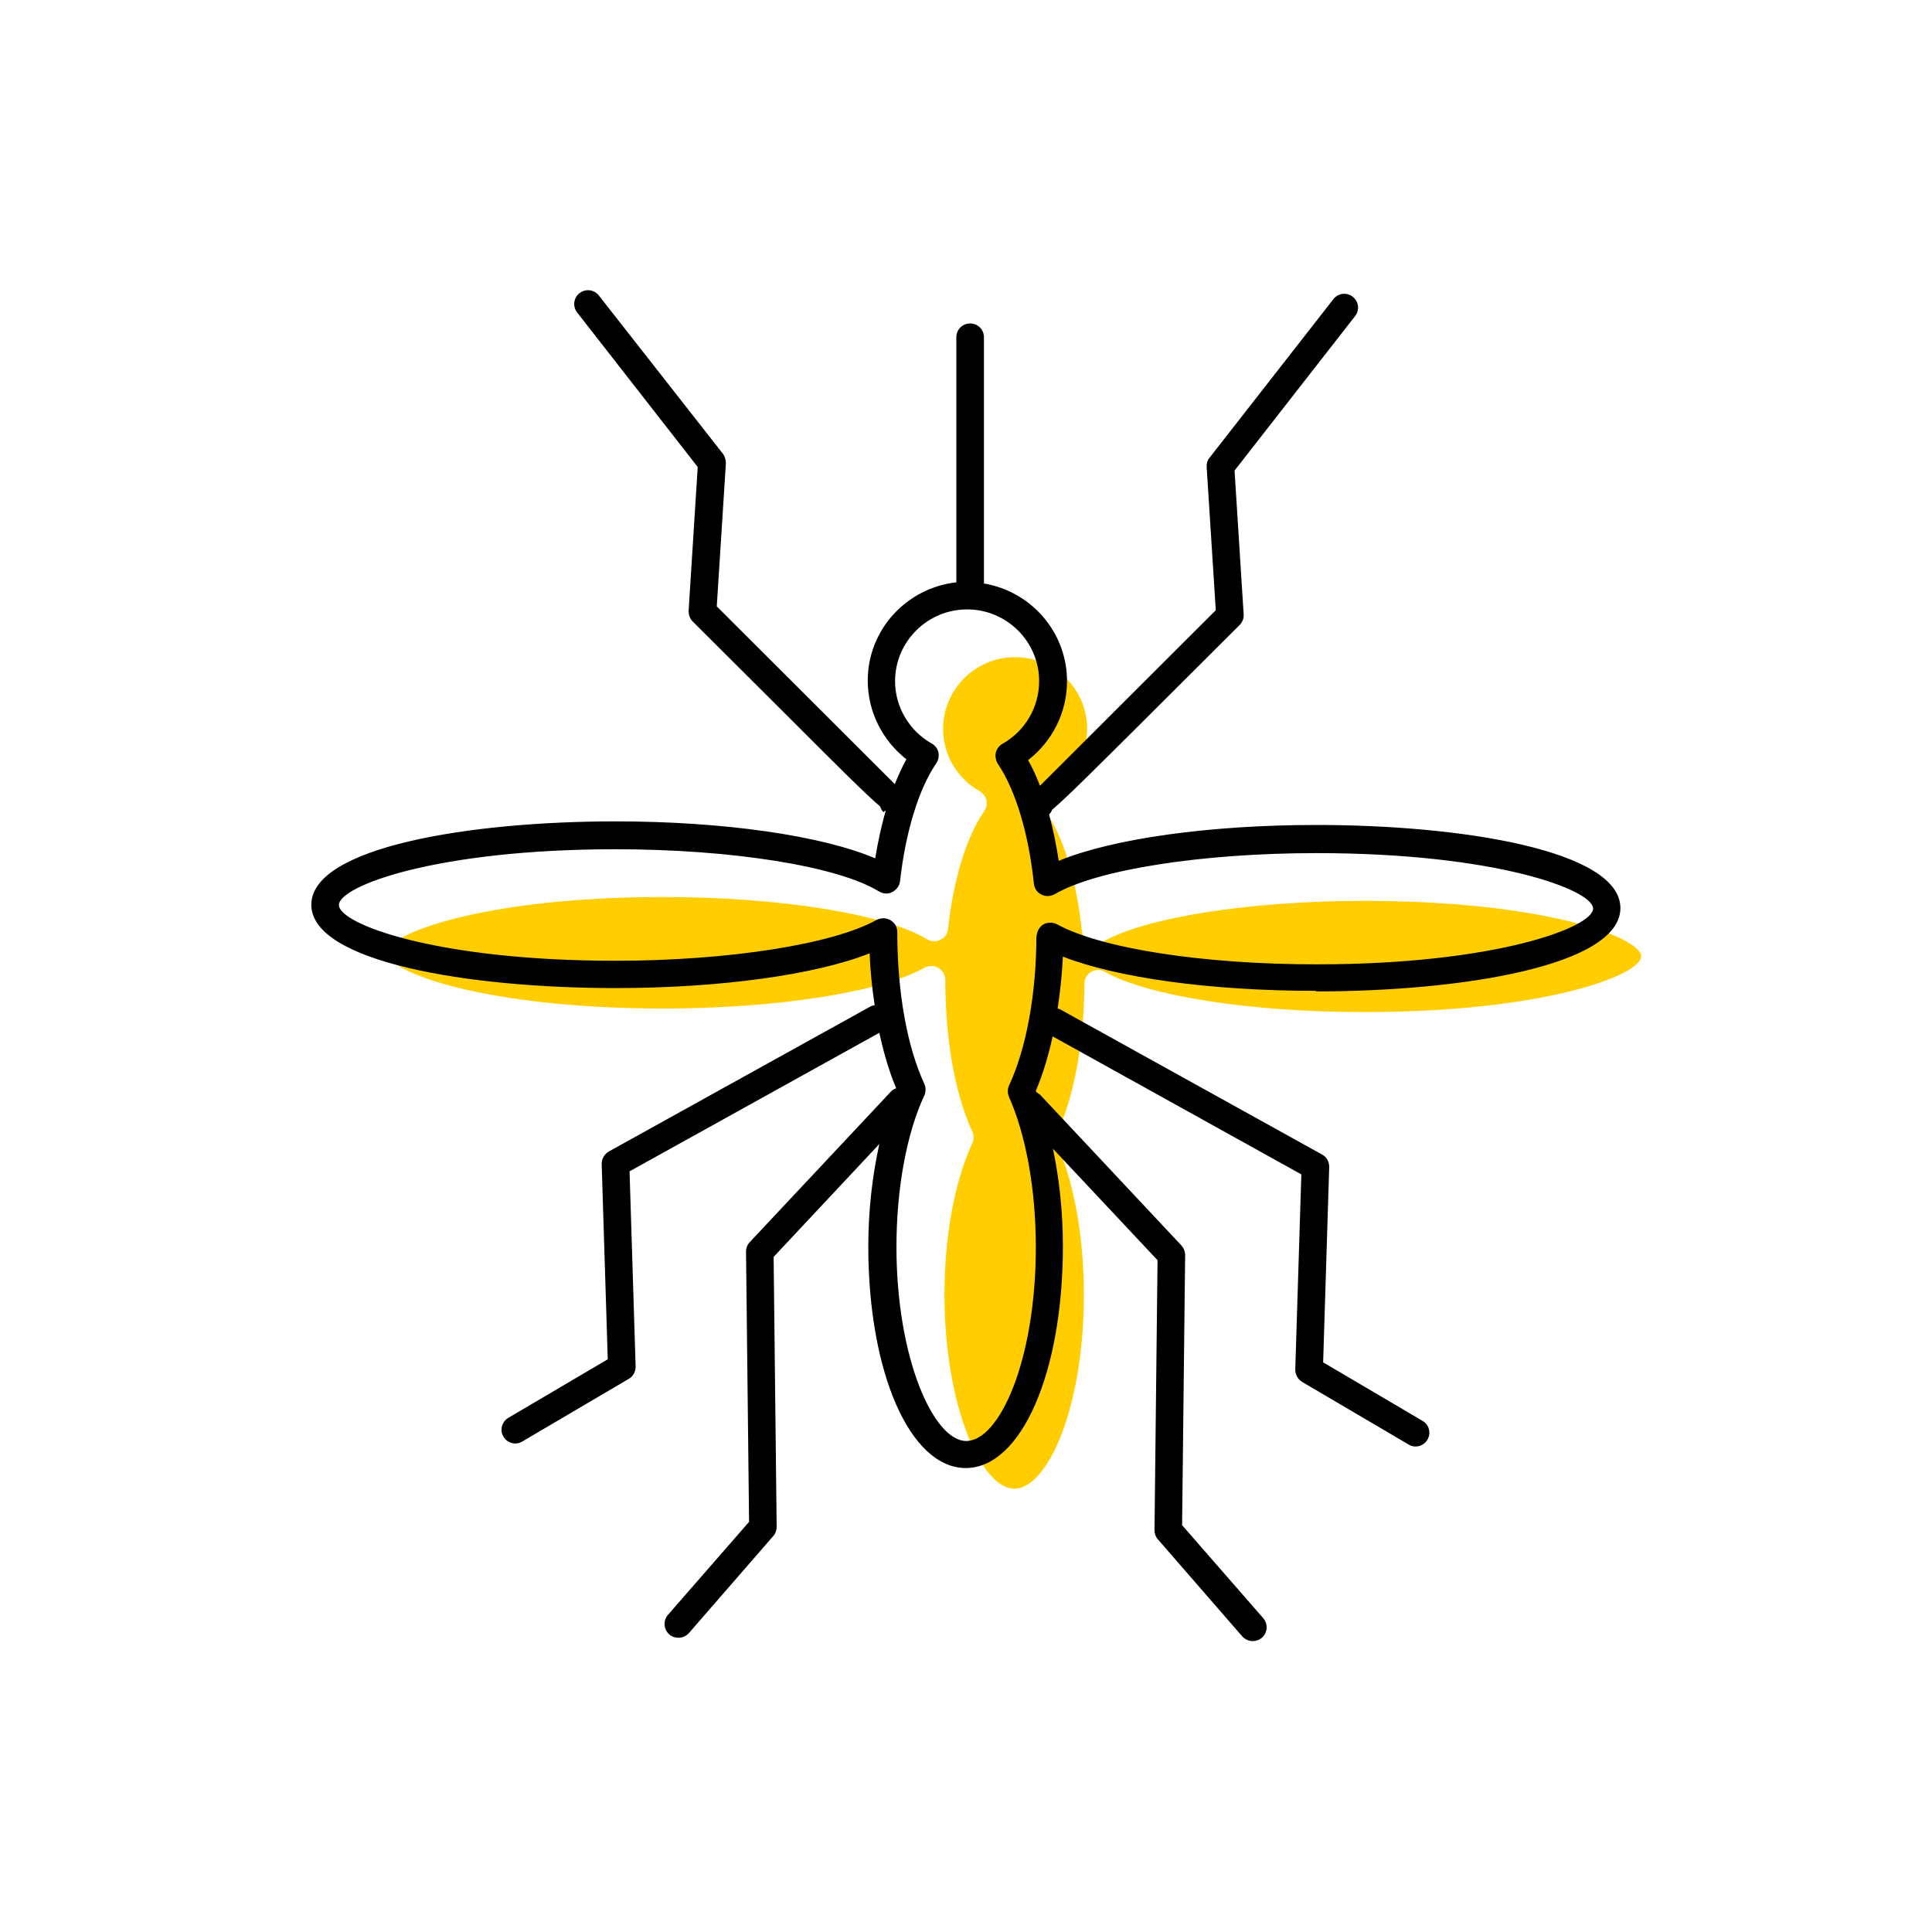 <?xml version="1.0" encoding="UTF-8"?><svg width="70" height="70" xmlns="http://www.w3.org/2000/svg" viewBox="-10 -10 70 70"><rect x="-10" y="-10" width="70" height="70" fill="white"/><g id="uuid-5e922af7-1a76-4d28-bb43-7bd49d2b72c5"><path d="M30.04,25.22c1.61,.88,5.3,1.45,9.4,1.45,6.48,0,10.02-1.33,10.02-2.02s-3.54-2.01-10.02-2.01c-4.15,0-7.96,.6-9.49,1.49-.15,.09-.33,.09-.48,.01-.15-.08-.25-.23-.27-.39-.19-1.83-.66-3.41-1.31-4.35-.08-.12-.11-.26-.07-.4s.12-.25,.24-.32c.82-.46,1.33-1.33,1.33-2.27,0-1.43-1.17-2.6-2.61-2.6s-2.61,1.17-2.61,2.6c0,.94,.51,1.8,1.33,2.26,.12,.07,.21,.19,.24,.32,.03,.14,0,.28-.08,.4-.64,.92-1.12,2.48-1.31,4.27-.02,.17-.12,.32-.28,.39-.15,.08-.33,.07-.48-.02-1.5-.91-5.34-1.53-9.55-1.53-6.48,0-10.02,1.33-10.02,2.02s3.54,2.02,10.02,2.02c4.09,0,7.89-.59,9.46-1.48,.08-.04,.16-.06,.25-.06s.17,.02,.25,.07c.15,.09,.25,.25,.25,.43,0,2.19,.36,4.16,.98,5.5,.06,.13,.06,.29,0,.42-.64,1.37-1.01,3.37-1.01,5.49,0,4.02,1.34,7.03,2.53,7.03s2.52-2.89,2.52-7.03c0-2.08-.35-4.06-.97-5.43-.06-.13-.06-.28,0-.42,.62-1.33,.98-3.31,.99-5.42,0-.18,.09-.34,.25-.43,.15-.09,.34-.09,.49,0Z" fill="#ffcd00" stroke-width="0"/><path d="M37.69,25.92c5.31,0,11.02-.94,11.02-3.02s-5.71-3.01-11.02-3.01c-3.88,0-7.4,.5-9.33,1.3-.09-.6-.21-1.16-.35-1.68,.05-.05,.09-.11,.11-.17,.53-.45,1.48-1.4,3.33-3.24l3.46-3.45c.1-.1,.16-.24,.15-.39l-.33-5.21,4.37-5.6c.17-.22,.13-.53-.09-.7-.22-.17-.53-.13-.7,.09l-4.49,5.75c-.08,.1-.11,.22-.1,.34l.33,5.18c-.87,.87-5.07,5.06-6.37,6.36-.13-.34-.27-.65-.43-.93,.88-.68,1.41-1.73,1.41-2.86,0-1.78-1.3-3.25-3.01-3.54V2.22c0-.28-.22-.5-.5-.5s-.5,.22-.5,.5V11.1c-1.8,.2-3.21,1.71-3.21,3.56,0,1.12,.53,2.17,1.4,2.85-.15,.27-.29,.58-.42,.9l-6.45-6.44,.33-5.18c0-.12-.03-.24-.1-.34L11.7,.71c-.17-.22-.48-.26-.7-.09-.22,.17-.26,.48-.09,.7l4.37,5.6-.33,5.21c0,.14,.04,.28,.15,.39l3.46,3.45c1.85,1.85,2.8,2.8,3.33,3.25,.02,.08,.07,.15,.12,.21l.06-.06h.02c-.15,.54-.28,1.12-.38,1.73-1.92-.82-5.47-1.34-9.41-1.34-5.31,0-11.02,.94-11.02,3.02s5.71,3.02,11.02,3.02c3.78,0,7.25-.48,9.21-1.26,.02,.65,.09,1.27,.18,1.88-.05,.01-.09,.02-.14,.04l-9.49,5.26c-.16,.09-.26,.27-.26,.45l.22,7.08-3.6,2.12c-.24,.14-.32,.45-.18,.68,.09,.16,.26,.25,.43,.25,.09,0,.17-.02,.25-.07l3.86-2.27c.16-.09,.25-.26,.25-.45l-.22-7.07,9.05-5.02c.16,.74,.36,1.42,.61,2.01-.07,.03-.14,.06-.19,.12l-5.11,5.45c-.09,.09-.14,.22-.14,.35l.11,9.79-2.94,3.37c-.18,.21-.16,.52,.05,.71,.09,.08,.21,.12,.33,.12,.14,0,.28-.06,.38-.17l3.06-3.52c.08-.09,.12-.21,.12-.33l-.11-9.78,3.83-4.09c-.25,1.13-.4,2.39-.4,3.71,0,4.58,1.52,8.03,3.53,8.03s3.52-3.45,3.52-8.03c0-1.25-.13-2.45-.36-3.54l3.79,4.04-.11,9.78c0,.12,.04,.24,.12,.33l3.06,3.52c.1,.11,.24,.17,.38,.17,.12,0,.23-.04,.33-.12,.21-.18,.23-.5,.05-.71l-2.94-3.37,.11-9.79c0-.13-.05-.25-.14-.35l-5.11-5.45s-.09-.07-.14-.1c0-.01-.01-.03-.02-.05,.25-.58,.45-1.25,.61-1.97l9.01,5-.22,7.07c0,.18,.09,.35,.25,.45l3.86,2.27c.08,.05,.17,.07,.25,.07,.17,0,.34-.09,.43-.25,.14-.24,.06-.54-.18-.68l-3.6-2.12,.22-7.08c0-.19-.09-.36-.26-.45l-9.49-5.26s-.06-.02-.09-.03c.09-.6,.16-1.22,.19-1.88,1.97,.77,5.36,1.24,9.16,1.24Zm-10.14-2.01c0,2.11-.37,4.09-.99,5.42-.06,.13-.06,.28,0,.42,.61,1.37,.97,3.34,.97,5.43,0,4.14-1.33,7.03-2.52,7.03s-2.53-3.01-2.53-7.03c0-2.12,.37-4.12,1.01-5.49,.06-.13,.06-.29,0-.42-.62-1.34-.98-3.31-.98-5.5,0-.18-.09-.34-.25-.43-.08-.05-.17-.07-.25-.07s-.17,.02-.25,.06c-1.57,.88-5.37,1.48-9.46,1.48-6.48,0-10.02-1.33-10.02-2.02s3.54-2.02,10.02-2.02c4.21,0,8.05,.61,9.55,1.53,.15,.09,.33,.1,.48,.02,.15-.08,.26-.22,.28-.39,.2-1.79,.68-3.35,1.31-4.27,.08-.12,.11-.26,.08-.4-.03-.14-.12-.25-.24-.32-.82-.46-1.33-1.33-1.33-2.26,0-1.43,1.17-2.6,2.61-2.6s2.61,1.17,2.61,2.6c0,.94-.51,1.81-1.33,2.27-.12,.07-.21,.19-.24,.32s0,.28,.07,.4c.64,.94,1.12,2.52,1.31,4.35,.02,.17,.12,.32,.27,.39,.15,.08,.33,.07,.48-.01,1.52-.89,5.33-1.49,9.49-1.49,6.48,0,10.02,1.33,10.02,2.01s-3.54,2.02-10.02,2.02c-4.1,0-7.79-.57-9.4-1.45-.15-.08-.34-.08-.49,0-.15,.09-.24,.25-.25,.43Z" stroke-width="0"/></g><g id="uuid-495ea384-dd66-4ae8-81af-c0d036c99e23"></g></svg>